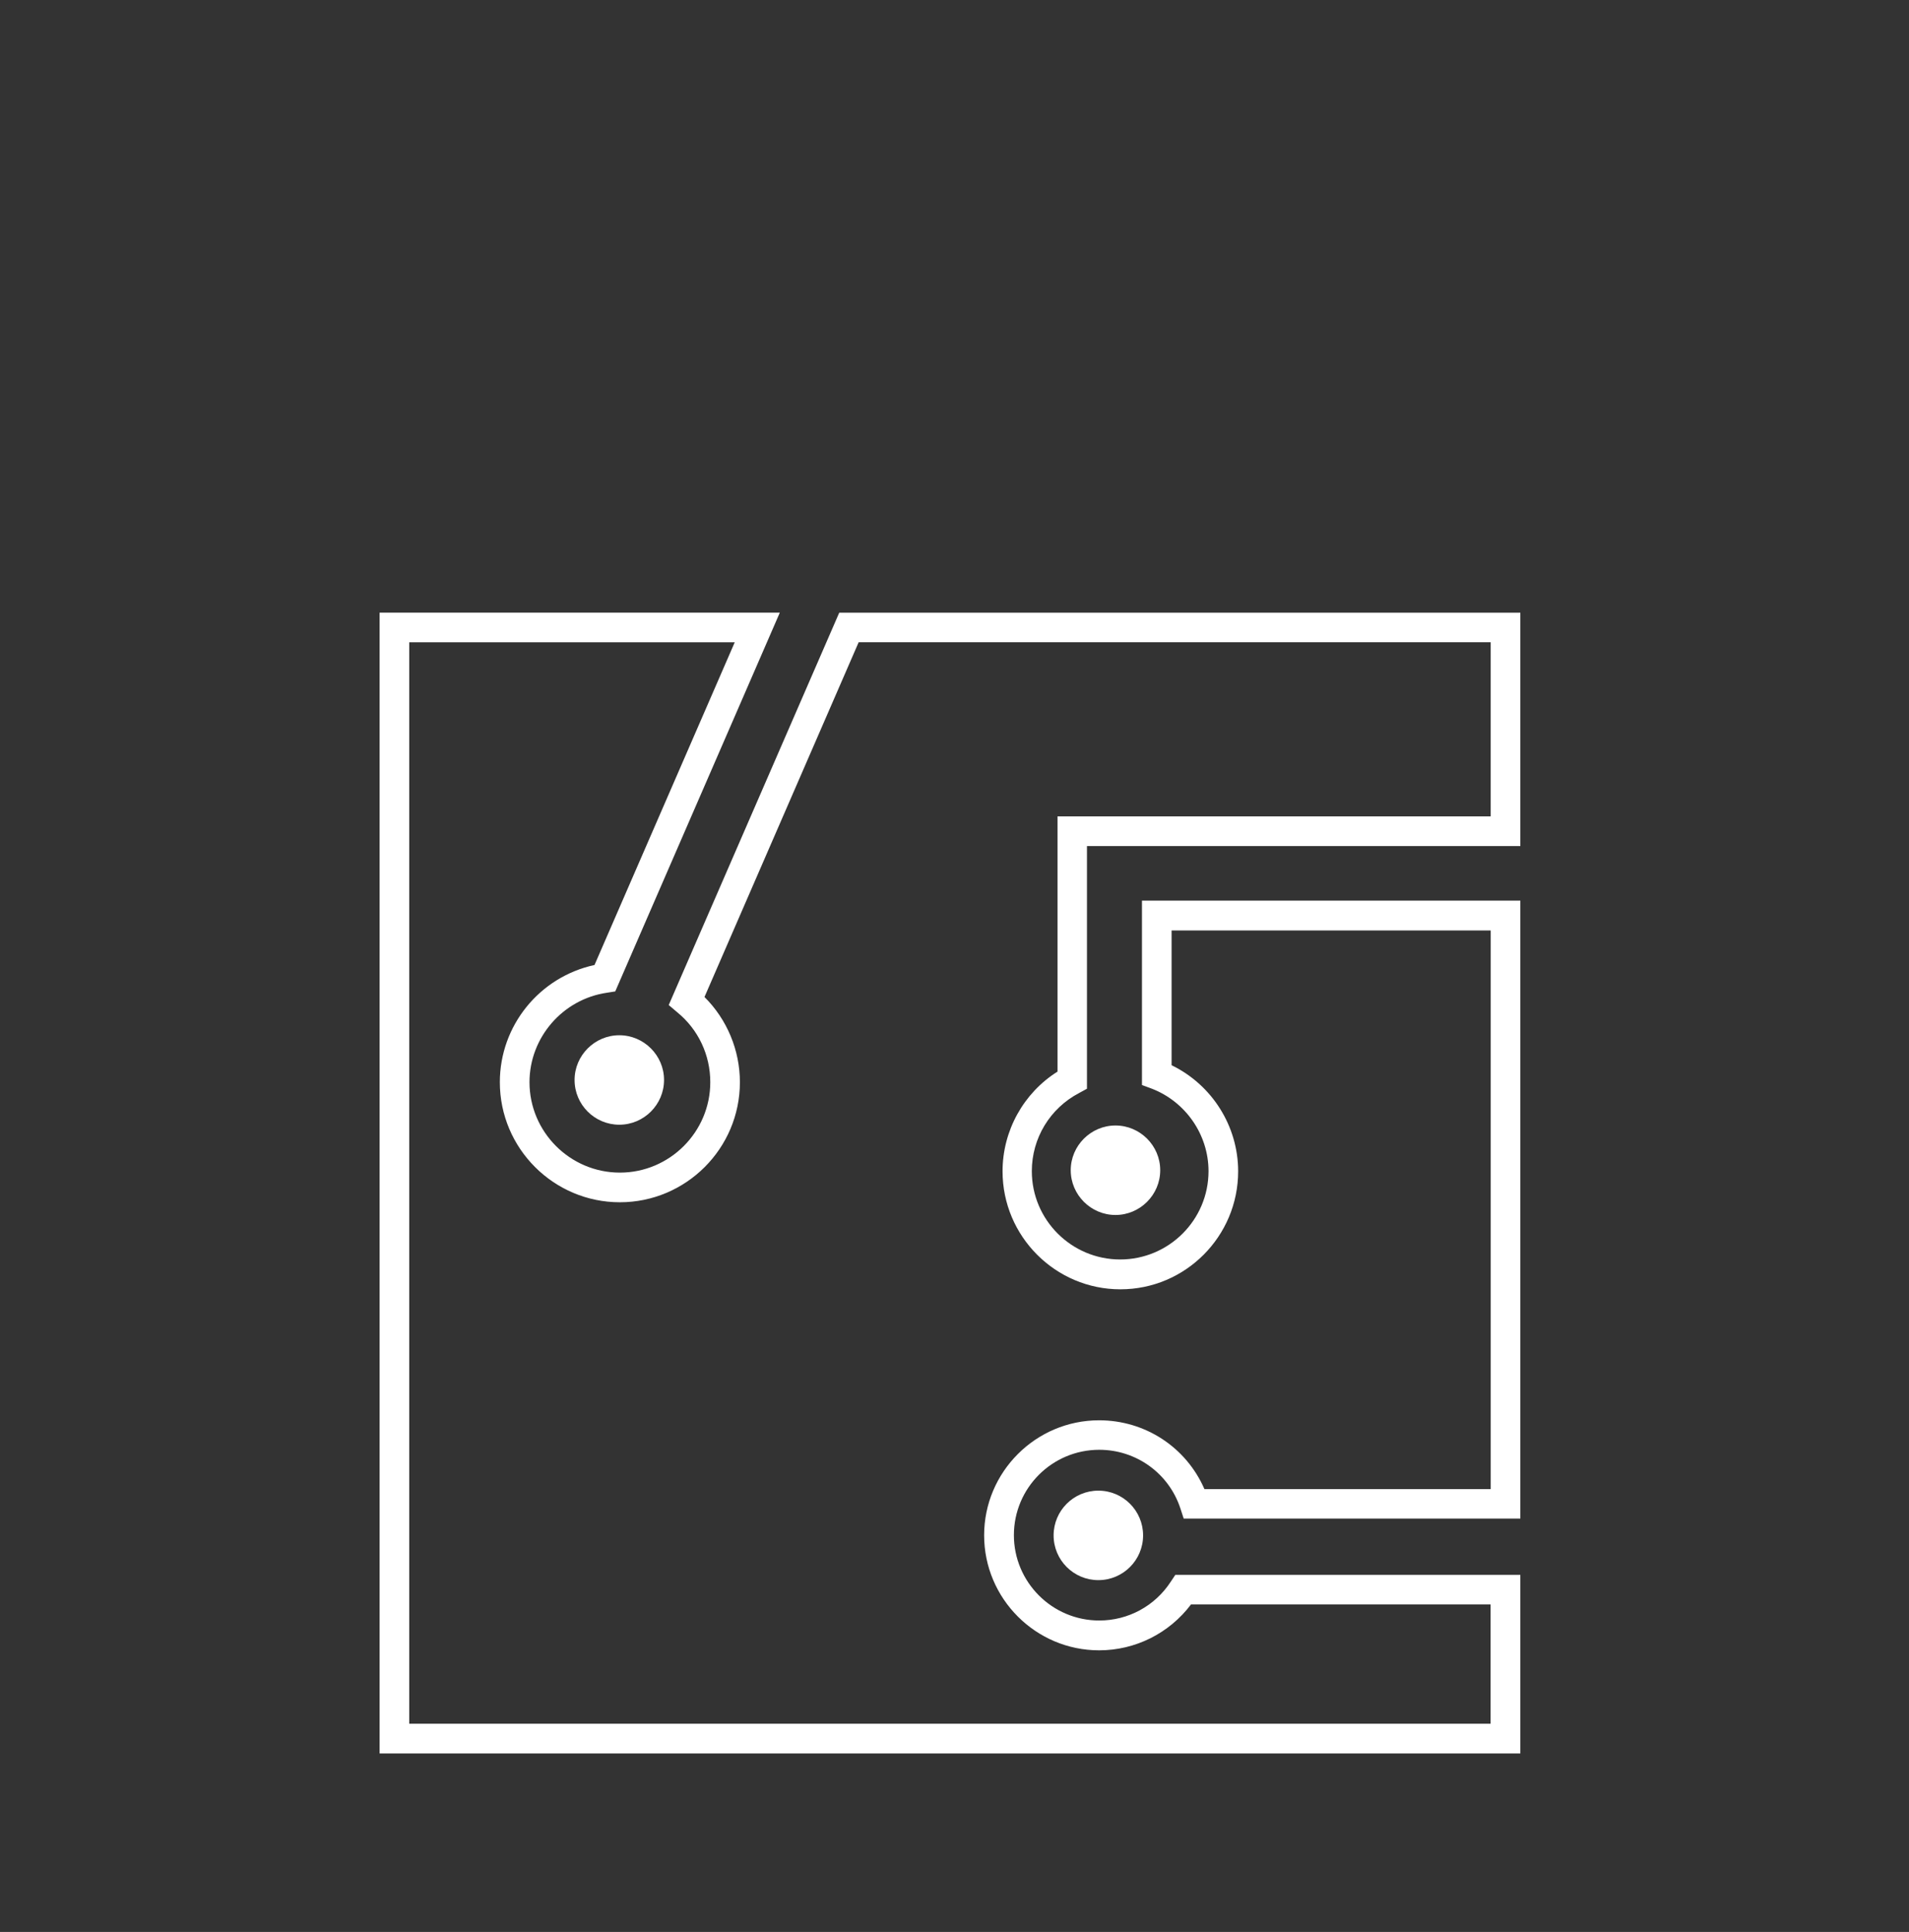 <?xml version="1.0" encoding="utf-8"?>
<!-- Generator: Adobe Illustrator 16.0.0, SVG Export Plug-In . SVG Version: 6.00 Build 0)  -->
<!DOCTYPE svg PUBLIC "-//W3C//DTD SVG 1.1//EN" "http://www.w3.org/Graphics/SVG/1.1/DTD/svg11.dtd">
<svg version="1.1" id="Capa_1" xmlns="http://www.w3.org/2000/svg" xmlns:xlink="http://www.w3.org/1999/xlink" x="0px" y="0px"
	 width="83.5px" height="84.5px" viewBox="0 0 83.5 84.5" enable-background="new 0 0 83.5 84.5" xml:space="preserve">
<rect x="0" y="0" width="83.5" height="84.5" fill="#333333" stroke="none"/>
<g>
	<g>
		<path fill="#FFFFFF" d="M66.5,26.797H36.709L29.25,43.959l0.375,0.318c0.92,0.75,1.443,1.867,1.443,3.056
			c0,2.178-1.778,3.955-3.954,3.955c-2.177,0-3.954-1.777-3.954-3.955c0-1.956,1.458-3.635,3.392-3.913l0.359-0.057l7.198-16.567
			H16.604v49.896H66.5v-7.811H51.409l-0.196,0.294c-0.691,1.068-1.867,1.703-3.131,1.703c-2.062,0-3.734-1.679-3.734-3.733
			c0-2.062,1.672-3.734,3.734-3.734c1.615,0,3.042,1.027,3.547,2.56l0.146,0.449H66.5V39.393H49.95v8.064l0.416,0.154
			c1.491,0.57,2.495,2.015,2.495,3.613c0,2.135-1.737,3.863-3.865,3.863c-2.127,0-3.864-1.729-3.864-3.863
			c0-1.437,0.791-2.748,2.07-3.418l0.342-0.187V37.006H66.5V26.797L66.5,26.797z M43.852,51.23c0,2.848,2.315,5.162,5.153,5.162
			c2.845,0,5.152-2.314,5.152-5.162c0-1.973-1.142-3.781-2.911-4.639v-5.895h13.958v24.434H52.682
			c-0.8-1.834-2.594-3.009-4.606-3.009c-2.772,0-5.03,2.259-5.03,5.03s2.258,5.031,5.03,5.031c1.581,0,3.065-0.742,4.019-2.007
			h13.102v5.218H17.9V28.094h14.237l-6.133,14.113c-2.405,0.521-4.141,2.65-4.141,5.127c0,2.895,2.356,5.251,5.25,5.251
			c2.895,0,5.25-2.356,5.25-5.251c0-1.4-0.563-2.747-1.549-3.727l6.743-15.515h27.646v7.614H46.256V46.87
			C44.764,47.809,43.852,49.462,43.852,51.23z"/>
		<path fill="#FFFFFF" d="M25.132,47.236c0,1.084,0.881,1.957,1.956,1.957c1.077,0,1.957-0.879,1.957-1.957
			c0-1.075-0.88-1.956-1.957-1.956C26.013,45.28,25.132,46.161,25.132,47.236z"/>
		<path fill="#FFFFFF" d="M46.834,51.184c0,1.076,0.882,1.957,1.957,1.957c1.076,0,1.957-0.881,1.957-1.957
			s-0.881-1.957-1.957-1.957C47.716,49.227,46.834,50.107,46.834,51.184z"/>
		<circle fill="#FFFFFF" cx="48.042" cy="67.155" r="1.957"/>
	</g>
</g>
</svg>
